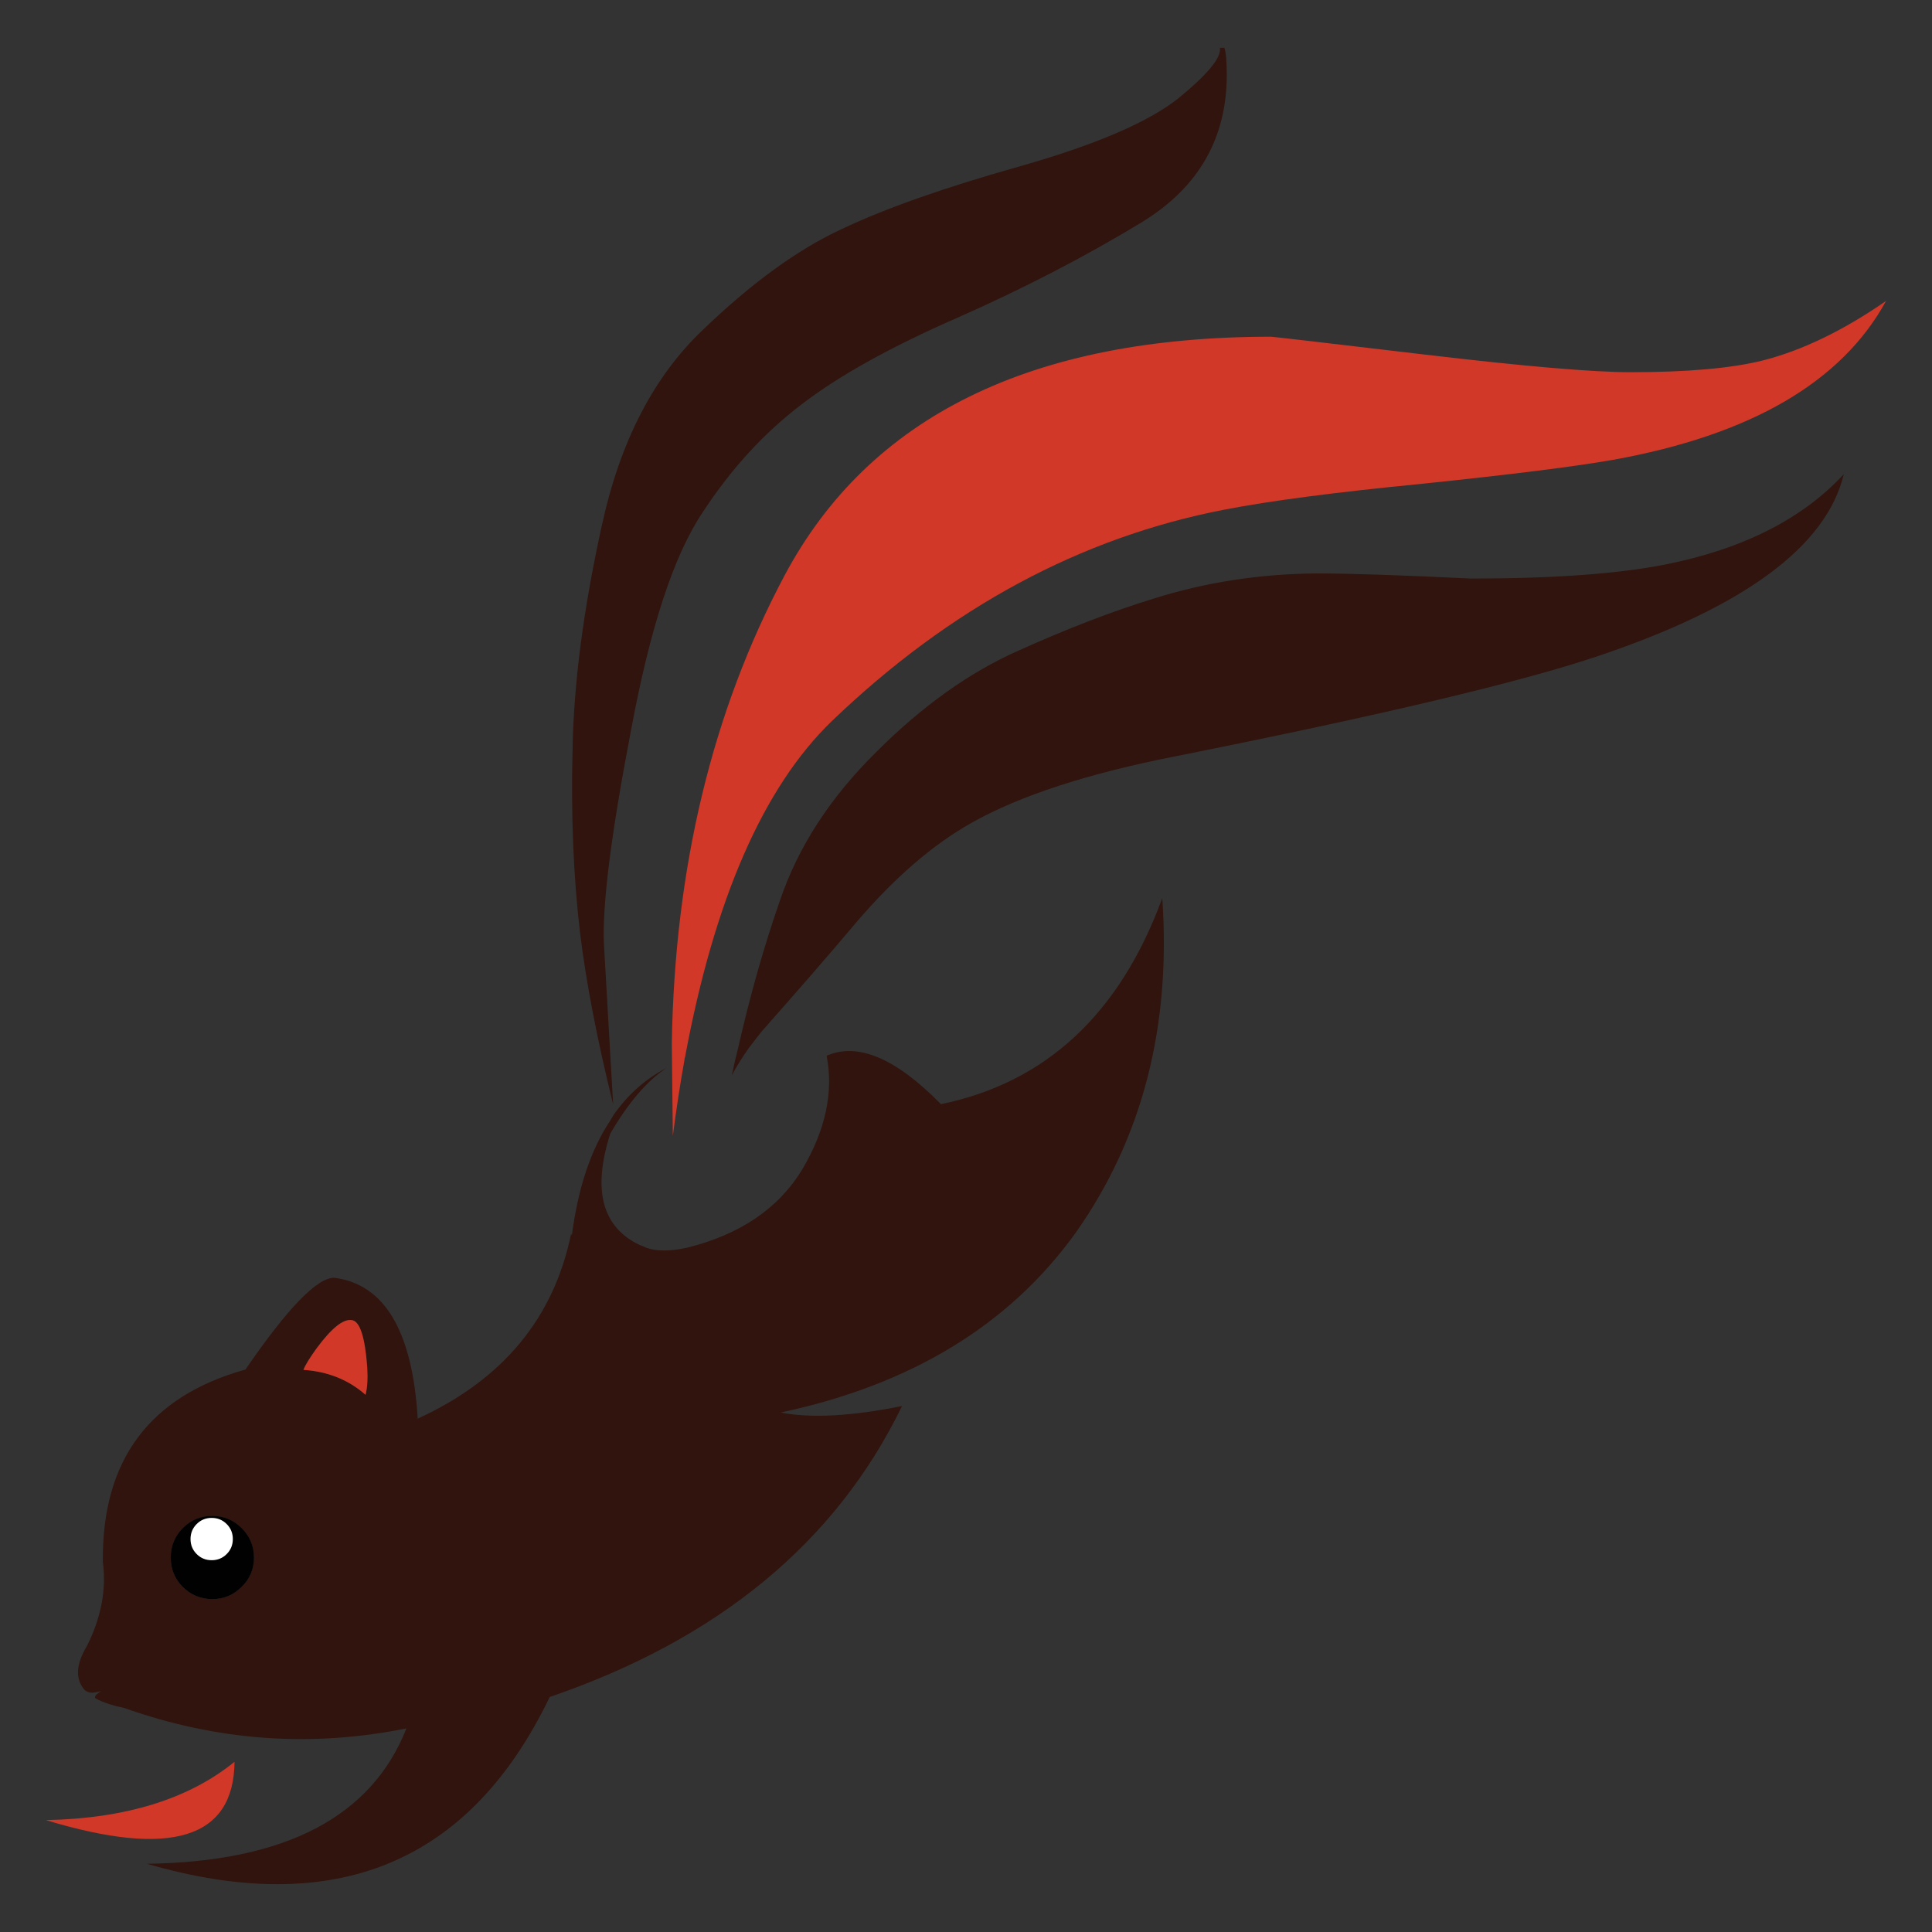 <?xml version="1.0" encoding="utf-8"?>
<!-- Generator: Adobe Illustrator 16.0.0, SVG Export Plug-In . SVG Version: 6.00 Build 0)  -->
<!DOCTYPE svg PUBLIC "-//W3C//DTD SVG 1.1//EN" "http://www.w3.org/Graphics/SVG/1.1/DTD/svg11.dtd">
<svg version="1.1" id="Layer_1" xmlns="http://www.w3.org/2000/svg" xmlns:xlink="http://www.w3.org/1999/xlink" x="0px" y="0px"
	 width="300px" height="300px" viewBox="0 0 300 300" enable-background="new 0 0 300 300" xml:space="preserve">
<rect x="0" y="0" width="300" height="300" fill="#333333" stroke="none"/>
<g>
	<path fill-rule="evenodd" clip-rule="evenodd" fill="#30140D" d="M190.119,7.425c0.249,0.707,0.371,2.101,0.371,4.185
		c0,9.851-4.359,17.46-13.082,22.827c-8.756,5.333-18.324,10.292-28.706,14.883c-10.416,4.554-18.484,9.039-24.205,13.452
		c-5.825,4.415-10.946,9.993-15.36,16.737c-4.484,6.638-8.209,17.973-11.175,34.003c-3.072,15.995-4.466,27.029-4.185,33.102
		c0.3,5.333,0.776,13.622,1.43,24.866c-2.5-10.132-4.212-19.021-5.138-26.667c-1.023-8.615-1.412-18.06-1.165-28.336
		c0.176-10.31,1.694-21.944,4.555-34.903c2.825-12.994,8.051-23.109,15.677-30.348c7.592-7.309,14.795-12.535,21.611-15.677
		c6.778-3.213,16.011-6.462,27.699-9.746c11.652-3.319,19.81-6.815,24.47-10.487c4.59-3.743,6.762-6.374,6.515-7.892H190.119z
		 M286.303,73.63c-2.684,11.158-15.342,20.55-37.975,28.177c-11.83,4.025-33.756,9.233-65.782,15.625
		c-13.664,2.684-24.222,6.126-31.671,10.328c-6.04,3.39-12.024,8.563-17.957,15.518c-3.954,4.697-8.809,10.293-14.565,16.79
		c-0.74,0.918-1.428,1.802-2.064,2.649c-1.024,1.447-1.907,2.859-2.648,4.236c0.282-1.377,0.6-2.755,0.954-4.131
		c1.87-8.228,4.042-15.89,6.515-22.987c2.824-8.333,7.821-16.031,14.987-23.092c7.135-7.133,14.495-12.375,22.087-15.73
		c7.521-3.39,14.494-6.074,20.921-8.051c8.052-2.542,16.507-3.849,25.37-3.919c5.084,0,13.063,0.265,23.938,0.795
		c12.747,0,22.793-0.725,30.137-2.172C270.624,85.265,279.876,80.586,286.303,73.63z M146.107,171.455
		c16.313-3.354,27.771-14.018,34.372-31.99c1.378,19.985-3.106,37.304-13.451,51.958c-10.276,14.3-25.547,23.604-45.814,27.911
		c4.696,0.918,10.981,0.584,18.854-1.006c-10.274,21.149-28.512,36.209-54.711,45.179c-12.394,25.774-33.244,34.408-62.551,25.899
		c21.468-0.283,34.903-7.292,40.306-21.026c-14.83,3.001-29.448,1.941-43.854-3.178c-0.833-0.168-1.591-0.362-2.278-0.584
		c-0.847-0.271-1.579-0.582-2.198-0.927c-0.017-0.045-0.026-0.09-0.026-0.132c-0.002-0.274,0.316-0.593,0.954-0.954
		c-0.649,0.145-1.091,0.224-1.324,0.238c-0.442,0.023-0.848-0.109-1.218-0.396c-1.507-1.685-1.4-3.962,0.317-6.833
		c2.225-4.413,3.055-8.774,2.49-13.081c-0.177-15.749,7.203-25.705,22.139-29.872c6.567-9.568,11.175-14.318,13.823-14.248
		c7.804,1.024,12.112,8.316,12.924,21.875c13.206-6.038,21.15-15.624,23.833-28.76c0,0.105,0.036,0.212,0.106,0.318
		c0.956-7.378,2.951-13.337,5.984-17.876c0.146-0.244,0.304-0.519,0.477-0.82c2.189-3.143,4.925-5.579,8.209-7.31
		c-3.028,2.019-5.932,5.416-8.713,10.195c-2.794,8.755-1.267,14.52,4.581,17.293c0.318,0.106,0.653,0.247,1.006,0.424
		c1.625,0.564,3.726,0.564,6.303,0c8.261-2.048,14.229-6.09,17.902-12.128c3.636-6.109,4.908-12.007,3.813-17.691
		C133.201,161.814,139.116,164.323,146.107,171.455z M56.757,216.58c0.282-1.024,0.371-2.454,0.265-4.29
		c-0.353-4.766-1.166-7.203-2.437-7.309c-1.306-0.177-3.089,1.254-5.349,4.29c-1.13,1.553-1.836,2.701-2.119,3.442
		C50.896,212.961,54.108,214.25,56.757,216.58z M39.438,241.844c0-1.765-0.636-3.283-1.906-4.555
		c-1.271-1.271-2.79-1.906-4.556-1.906c-1.801,0-3.336,0.635-4.608,1.906c-1.235,1.271-1.854,2.79-1.854,4.555
		c0,1.801,0.618,3.319,1.854,4.556c1.271,1.27,2.807,1.907,4.608,1.907c1.766,0,3.284-0.638,4.556-1.907
		C38.801,245.163,39.438,243.645,39.438,241.844z"/>
	<path fill-rule="evenodd" clip-rule="evenodd" fill="#D13827" d="M292.87,46.725c-6.886,12.605-21.026,20.833-42.424,24.682
		c-5.79,1.023-15.643,2.259-29.555,3.707c-13.417,1.307-23.674,2.648-30.772,4.025c-22.315,4.308-42.636,15.254-60.96,32.838
		c-10.629,10.275-18.22,27.647-22.775,52.116c-0.071,0.177-0.106,0.353-0.106,0.53c-0.671,3.742-1.271,7.662-1.801,11.757
		l-0.159-14.405c0.458-27.294,6.285-51.481,17.478-72.561c13.17-24.752,38.363-37.128,75.58-37.128
		c0.283,0,8.192,0.919,23.728,2.755c15.501,1.836,26.2,2.754,32.097,2.754c8.756,0,15.57-0.601,20.444-1.801
		C279.787,54.44,286.197,51.351,292.87,46.725z M56.757,216.58c-2.648-2.33-5.861-3.619-9.64-3.866
		c0.282-0.741,0.989-1.89,2.119-3.442c2.26-3.036,4.043-4.467,5.349-4.29c1.271,0.105,2.084,2.543,2.437,7.309
		C57.127,214.126,57.039,215.556,56.757,216.58z M36.418,273.569c-0.106,11.934-9.869,14.954-29.289,9.057
		C19.523,282.379,29.286,279.36,36.418,273.569z"/>
	<path fill-rule="evenodd" clip-rule="evenodd" fill="#010101" d="M39.438,241.844c0,1.801-0.636,3.319-1.906,4.556
		c-1.271,1.27-2.79,1.907-4.556,1.907c-1.801,0-3.336-0.638-4.608-1.907c-1.235-1.236-1.854-2.755-1.854-4.556
		c0-1.765,0.618-3.283,1.854-4.555c1.271-1.271,2.807-1.906,4.608-1.906c1.766,0,3.284,0.635,4.556,1.906
		C38.801,238.561,39.438,240.079,39.438,241.844z"/>
	<path fill-rule="evenodd" clip-rule="evenodd" fill="#FFFFFF" d="M35.2,241.313c-0.636,0.638-1.413,0.955-2.331,0.955
		s-1.695-0.317-2.33-0.955c-0.635-0.635-0.954-1.411-0.954-2.329s0.318-1.695,0.954-2.331s1.412-0.953,2.33-0.953
		s1.695,0.317,2.331,0.953s0.953,1.413,0.953,2.331S35.836,240.679,35.2,241.313z"/>
</g>
</svg>
